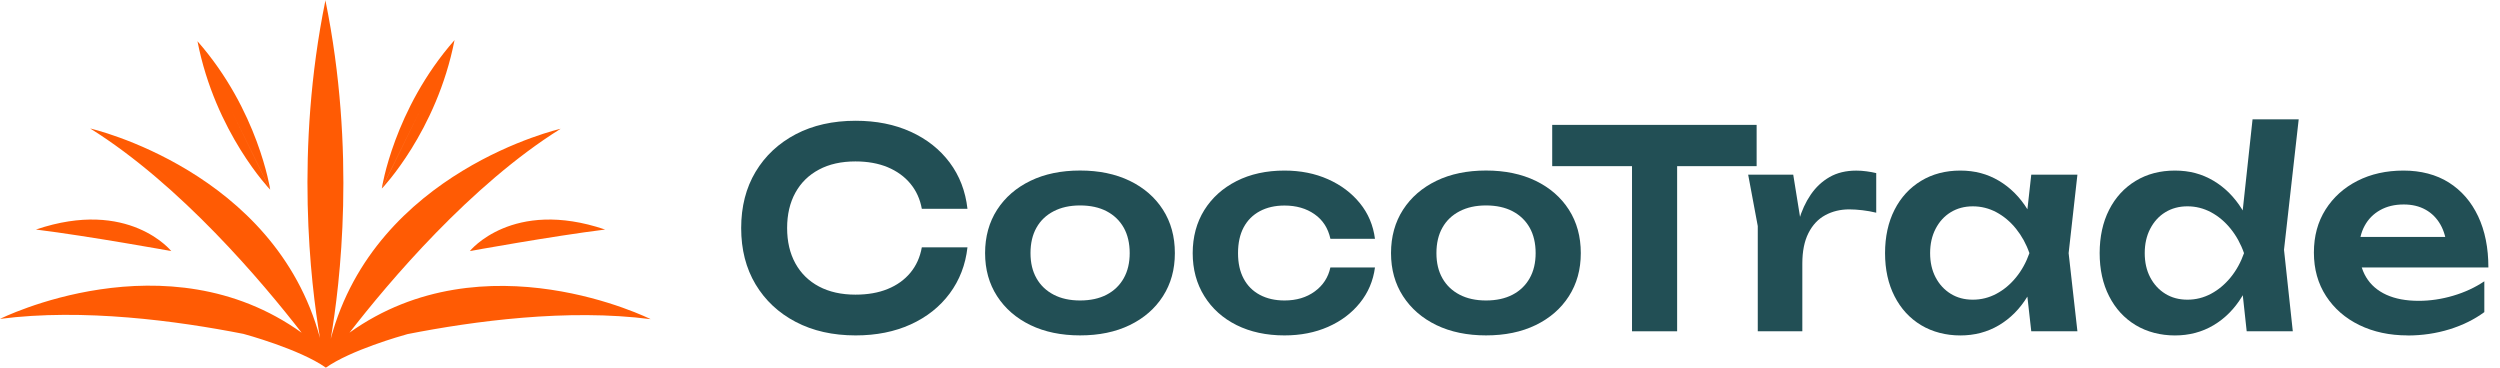 <svg width="204" height="30" viewBox="0 0 204 30" fill="none" xmlns="http://www.w3.org/2000/svg">
<path d="M37.087 3.286L37.099 3.263C37.099 3.263 37.092 3.269 37.091 3.272C37.091 3.267 37.092 3.264 37.094 3.259L37.083 3.282C32.126 8.918 31.153 15.382 31.153 15.382L34.356 8.852L31.16 15.386C31.16 15.386 35.629 10.744 37.087 3.286Z" fill="#FF5B04"/>
<path d="M49.364 18.725C41.8 16.165 38.337 20.488 38.337 20.488C38.337 20.488 45.005 19.276 49.366 18.732L49.387 18.728C49.387 18.728 49.38 18.728 49.375 18.727" fill="#FF5B04"/>
<path d="M53.094 26.044C53.094 26.044 39.547 19.261 28.52 27.144C31.724 23.011 38.399 15.095 45.75 10.507C45.75 10.507 30.639 13.952 26.988 27.648C27.754 23.168 29.062 12.322 26.559 0.056V0C26.558 0.01 26.556 0.018 26.554 0.028C26.553 0.018 26.551 0.01 26.55 0V0.056C24.06 12.259 25.341 23.058 26.11 27.579C22.437 13.922 7.361 10.484 7.361 10.484C14.729 15.084 21.421 23.029 24.616 27.152C13.581 19.224 0 26.022 0 26.022C6.772 25.143 14.473 26.183 19.861 27.244C19.929 27.262 24.426 28.476 26.591 30C28.622 28.57 32.706 27.415 33.259 27.261C38.645 26.201 46.335 25.165 53.096 26.044H53.094Z" fill="#FF5B04"/>
<path d="M16.116 3.375L16.105 3.352C16.105 3.352 16.111 3.359 16.113 3.362C16.113 3.357 16.111 3.354 16.109 3.349L16.12 3.372C21.078 9.008 22.05 15.472 22.05 15.472L18.847 8.942L22.044 15.475C22.044 15.475 17.574 10.834 16.116 3.375Z" fill="#FF5B04"/>
<path d="M2.948 18.725C10.512 16.165 13.976 20.488 13.976 20.488C13.976 20.488 7.307 19.276 2.947 18.732L2.926 18.728C2.926 18.728 2.932 18.728 2.937 18.727" fill="#FF5B04"/>
<path d="M78.945 20.184C78.786 21.605 78.301 22.86 77.496 23.946C76.691 25.031 75.629 25.872 74.317 26.471C73.002 27.069 71.504 27.369 69.82 27.369C67.96 27.369 66.332 27.001 64.932 26.268C63.533 25.536 62.439 24.512 61.655 23.203C60.871 21.893 60.48 20.361 60.48 18.611C60.48 16.862 60.871 15.329 61.655 14.02C62.439 12.711 63.533 11.69 64.932 10.954C66.332 10.222 67.963 9.854 69.82 9.854C71.504 9.854 73.002 10.153 74.317 10.752C75.632 11.351 76.691 12.191 77.496 13.266C78.301 14.345 78.783 15.6 78.945 17.039H75.221C75.077 16.245 74.764 15.56 74.285 14.983C73.807 14.406 73.188 13.962 72.436 13.645C71.68 13.331 70.801 13.172 69.802 13.172C68.656 13.172 67.664 13.392 66.831 13.836C65.994 14.28 65.354 14.907 64.904 15.722C64.454 16.537 64.229 17.5 64.229 18.608C64.229 19.715 64.454 20.678 64.904 21.493C65.354 22.308 65.998 22.939 66.831 23.38C67.664 23.82 68.656 24.043 69.802 24.043C70.804 24.043 71.683 23.892 72.436 23.581C73.192 23.275 73.807 22.831 74.285 22.258C74.764 21.681 75.077 20.988 75.221 20.18H78.945V20.184Z" fill="#224F55"/>
<path d="M88.136 27.368C86.596 27.368 85.246 27.087 84.085 26.528C82.925 25.965 82.018 25.179 81.364 24.169C80.71 23.159 80.383 21.987 80.383 20.652C80.383 19.318 80.71 18.128 81.364 17.114C82.018 16.101 82.925 15.318 84.085 14.755C85.246 14.193 86.596 13.915 88.136 13.915C89.676 13.915 91.027 14.196 92.187 14.755C93.347 15.318 94.251 16.104 94.898 17.114C95.545 18.124 95.869 19.304 95.869 20.652C95.869 22.002 95.545 23.156 94.898 24.169C94.251 25.179 93.347 25.965 92.187 26.528C91.027 27.091 89.676 27.368 88.136 27.368ZM88.136 24.519C88.977 24.519 89.701 24.36 90.302 24.047C90.904 23.733 91.368 23.285 91.695 22.708C92.022 22.131 92.183 21.446 92.183 20.652C92.183 19.859 92.022 19.152 91.695 18.575C91.368 17.998 90.904 17.554 90.302 17.237C89.701 16.923 88.977 16.764 88.136 16.764C87.296 16.764 86.589 16.923 85.981 17.237C85.372 17.551 84.901 17.998 84.578 18.575C84.251 19.152 84.089 19.845 84.089 20.652C84.089 21.46 84.251 22.131 84.578 22.708C84.905 23.285 85.372 23.729 85.981 24.047C86.589 24.364 87.31 24.519 88.136 24.519Z" fill="#224F55"/>
<path d="M112.198 21.821C112.054 22.914 111.643 23.881 110.967 24.718C110.292 25.558 109.424 26.207 108.365 26.673C107.307 27.138 106.122 27.369 104.814 27.369C103.334 27.369 102.029 27.087 100.904 26.528C99.779 25.966 98.9 25.176 98.27 24.159C97.637 23.142 97.324 21.973 97.324 20.656C97.324 19.34 97.641 18.153 98.27 17.143C98.903 16.134 99.779 15.344 100.904 14.774C102.029 14.204 103.334 13.919 104.814 13.919C106.122 13.919 107.303 14.153 108.365 14.626C109.424 15.098 110.292 15.748 110.967 16.581C111.643 17.41 112.054 18.381 112.198 19.488H108.562C108.372 18.619 107.94 17.948 107.265 17.479C106.59 17.006 105.774 16.772 104.814 16.772C104.044 16.772 103.372 16.927 102.799 17.234C102.226 17.54 101.786 17.984 101.48 18.557C101.175 19.134 101.023 19.834 101.023 20.656C101.023 21.479 101.175 22.157 101.48 22.734C101.786 23.311 102.226 23.751 102.799 24.058C103.372 24.364 104.044 24.519 104.814 24.519C105.788 24.519 106.611 24.274 107.286 23.78C107.961 23.286 108.386 22.633 108.559 21.825H112.195L112.198 21.821Z" fill="#224F55"/>
<path d="M121.26 27.368C119.72 27.368 118.37 27.087 117.209 26.528C116.049 25.965 115.142 25.179 114.488 24.169C113.834 23.159 113.507 21.987 113.507 20.652C113.507 19.318 113.834 18.128 114.488 17.114C115.142 16.101 116.049 15.318 117.209 14.755C118.37 14.193 119.72 13.915 121.26 13.915C122.8 13.915 124.151 14.196 125.311 14.755C126.471 15.318 127.375 16.104 128.022 17.114C128.669 18.124 128.993 19.304 128.993 20.652C128.993 22.002 128.669 23.156 128.022 24.169C127.375 25.179 126.471 25.965 125.311 26.528C124.151 27.091 122.8 27.368 121.26 27.368ZM121.26 24.519C122.101 24.519 122.825 24.36 123.426 24.047C124.028 23.733 124.492 23.285 124.819 22.708C125.146 22.131 125.308 21.446 125.308 20.652C125.308 19.859 125.146 19.152 124.819 18.575C124.492 17.998 124.028 17.554 123.426 17.237C122.825 16.923 122.101 16.764 121.26 16.764C120.42 16.764 119.713 16.923 119.105 17.237C118.496 17.551 118.025 17.998 117.702 18.575C117.375 19.152 117.213 19.845 117.213 20.652C117.213 21.46 117.375 22.131 117.702 22.708C118.029 23.285 118.496 23.729 119.105 24.047C119.713 24.364 120.434 24.519 121.26 24.519Z" fill="#224F55"/>
<path d="M126.66 10.19H143.341V13.558H126.66V10.19ZM133.172 11.896H136.854V27.033H133.172V11.896Z" fill="#224F55"/>
<path d="M142.646 14.254H146.328L147.07 18.857V27.029H143.434V18.449L142.65 14.251L142.646 14.254ZM153.1 14.121V17.356C152.724 17.266 152.344 17.197 151.968 17.154C151.592 17.111 151.237 17.085 150.899 17.085C150.175 17.085 149.521 17.244 148.941 17.558C148.36 17.872 147.903 18.359 147.569 19.019C147.235 19.679 147.07 20.508 147.07 21.511L146.307 20.566C146.395 19.654 146.553 18.795 146.785 17.994C147.017 17.194 147.341 16.49 147.756 15.884C148.171 15.278 148.68 14.799 149.292 14.449C149.901 14.099 150.628 13.922 151.469 13.922C151.743 13.922 152.024 13.94 152.306 13.98C152.591 14.016 152.854 14.067 153.1 14.124V14.121Z" fill="#224F55"/>
<path d="M166.711 20.656C166.479 22.005 166.054 23.181 165.438 24.195C164.823 25.205 164.046 25.987 163.107 26.543C162.168 27.098 161.12 27.372 159.96 27.372C158.799 27.372 157.688 27.091 156.76 26.532C155.832 25.973 155.107 25.183 154.594 24.173C154.077 23.163 153.82 21.991 153.82 20.656C153.82 19.322 154.077 18.132 154.594 17.118C155.107 16.108 155.832 15.322 156.76 14.759C157.688 14.197 158.757 13.919 159.96 13.919C161.162 13.919 162.172 14.197 163.107 14.748C164.042 15.304 164.823 16.083 165.449 17.096C166.071 18.106 166.493 19.293 166.711 20.656ZM157.498 20.656C157.498 21.407 157.646 22.063 157.945 22.633C158.244 23.203 158.652 23.646 159.176 23.971C159.7 24.296 160.301 24.454 160.983 24.454C161.665 24.454 162.309 24.292 162.91 23.971C163.511 23.65 164.046 23.203 164.51 22.633C164.974 22.063 165.336 21.407 165.6 20.656C165.34 19.906 164.974 19.246 164.51 18.669C164.046 18.092 163.511 17.645 162.91 17.32C162.309 16.999 161.665 16.837 160.983 16.837C160.301 16.837 159.7 16.999 159.176 17.32C158.652 17.641 158.244 18.092 157.945 18.669C157.646 19.246 157.498 19.906 157.498 20.656ZM165.751 27.033L165.227 22.362L165.814 20.656L165.227 18.972L165.751 14.254H169.517L168.8 20.656L169.517 27.033H165.751Z" fill="#224F55"/>
<path d="M184.223 20.656C183.991 22.005 183.565 23.181 182.95 24.194C182.335 25.204 181.557 25.987 180.619 26.542C179.68 27.098 178.632 27.372 177.471 27.372C176.311 27.372 175.2 27.091 174.272 26.532C173.343 25.972 172.619 25.183 172.106 24.173C171.589 23.163 171.332 21.991 171.332 20.656C171.332 19.322 171.589 18.131 172.106 17.118C172.619 16.108 173.343 15.322 174.272 14.759C175.2 14.196 176.269 13.919 177.471 13.919C178.674 13.919 179.683 14.196 180.619 14.748C181.554 15.304 182.335 16.083 182.96 17.096C183.583 18.106 184.005 19.293 184.223 20.656ZM175.01 20.656C175.01 21.406 175.158 22.063 175.457 22.633C175.756 23.202 176.163 23.646 176.687 23.971C177.211 24.295 177.813 24.454 178.495 24.454C179.177 24.454 179.82 24.292 180.422 23.971C181.023 23.65 181.557 23.202 182.022 22.633C182.486 22.063 182.848 21.406 183.112 20.656C182.851 19.906 182.486 19.246 182.022 18.669C181.557 18.092 181.023 17.644 180.422 17.32C179.82 16.999 179.177 16.836 178.495 16.836C177.813 16.836 177.211 16.999 176.687 17.32C176.163 17.641 175.756 18.092 175.457 18.669C175.158 19.246 175.01 19.906 175.01 20.656ZM183.33 27.033L182.806 22.203L183.502 20.678L182.827 18.813L183.808 9.738H187.574L186.375 20.382L187.092 27.029H183.326L183.33 27.033Z" fill="#224F55"/>
<path d="M196.459 27.369C194.993 27.369 193.681 27.087 192.528 26.528C191.374 25.966 190.467 25.176 189.806 24.159C189.145 23.142 188.814 21.959 188.814 20.61C188.814 19.261 189.131 18.11 189.76 17.107C190.393 16.105 191.258 15.322 192.362 14.759C193.467 14.197 194.722 13.919 196.128 13.919C197.535 13.919 198.801 14.244 199.831 14.896C200.861 15.549 201.656 16.465 202.215 17.648C202.774 18.831 203.052 20.224 203.052 21.825H191.726V19.333H201.09L199.673 20.231C199.613 19.481 199.437 18.846 199.138 18.323C198.839 17.8 198.439 17.396 197.929 17.111C197.419 16.826 196.825 16.685 196.142 16.685C195.4 16.685 194.761 16.84 194.215 17.147C193.67 17.454 193.249 17.879 192.953 18.427C192.654 18.976 192.507 19.614 192.507 20.346C192.507 21.23 192.696 21.984 193.073 22.615C193.449 23.242 194.001 23.722 194.729 24.054C195.453 24.382 196.332 24.548 197.363 24.548C198.291 24.548 199.23 24.411 200.172 24.133C201.114 23.856 201.965 23.462 202.721 22.954V25.468C201.909 26.067 200.96 26.535 199.88 26.871C198.797 27.206 197.654 27.376 196.452 27.376L196.459 27.369Z" fill="#224F55"/>
</svg>
